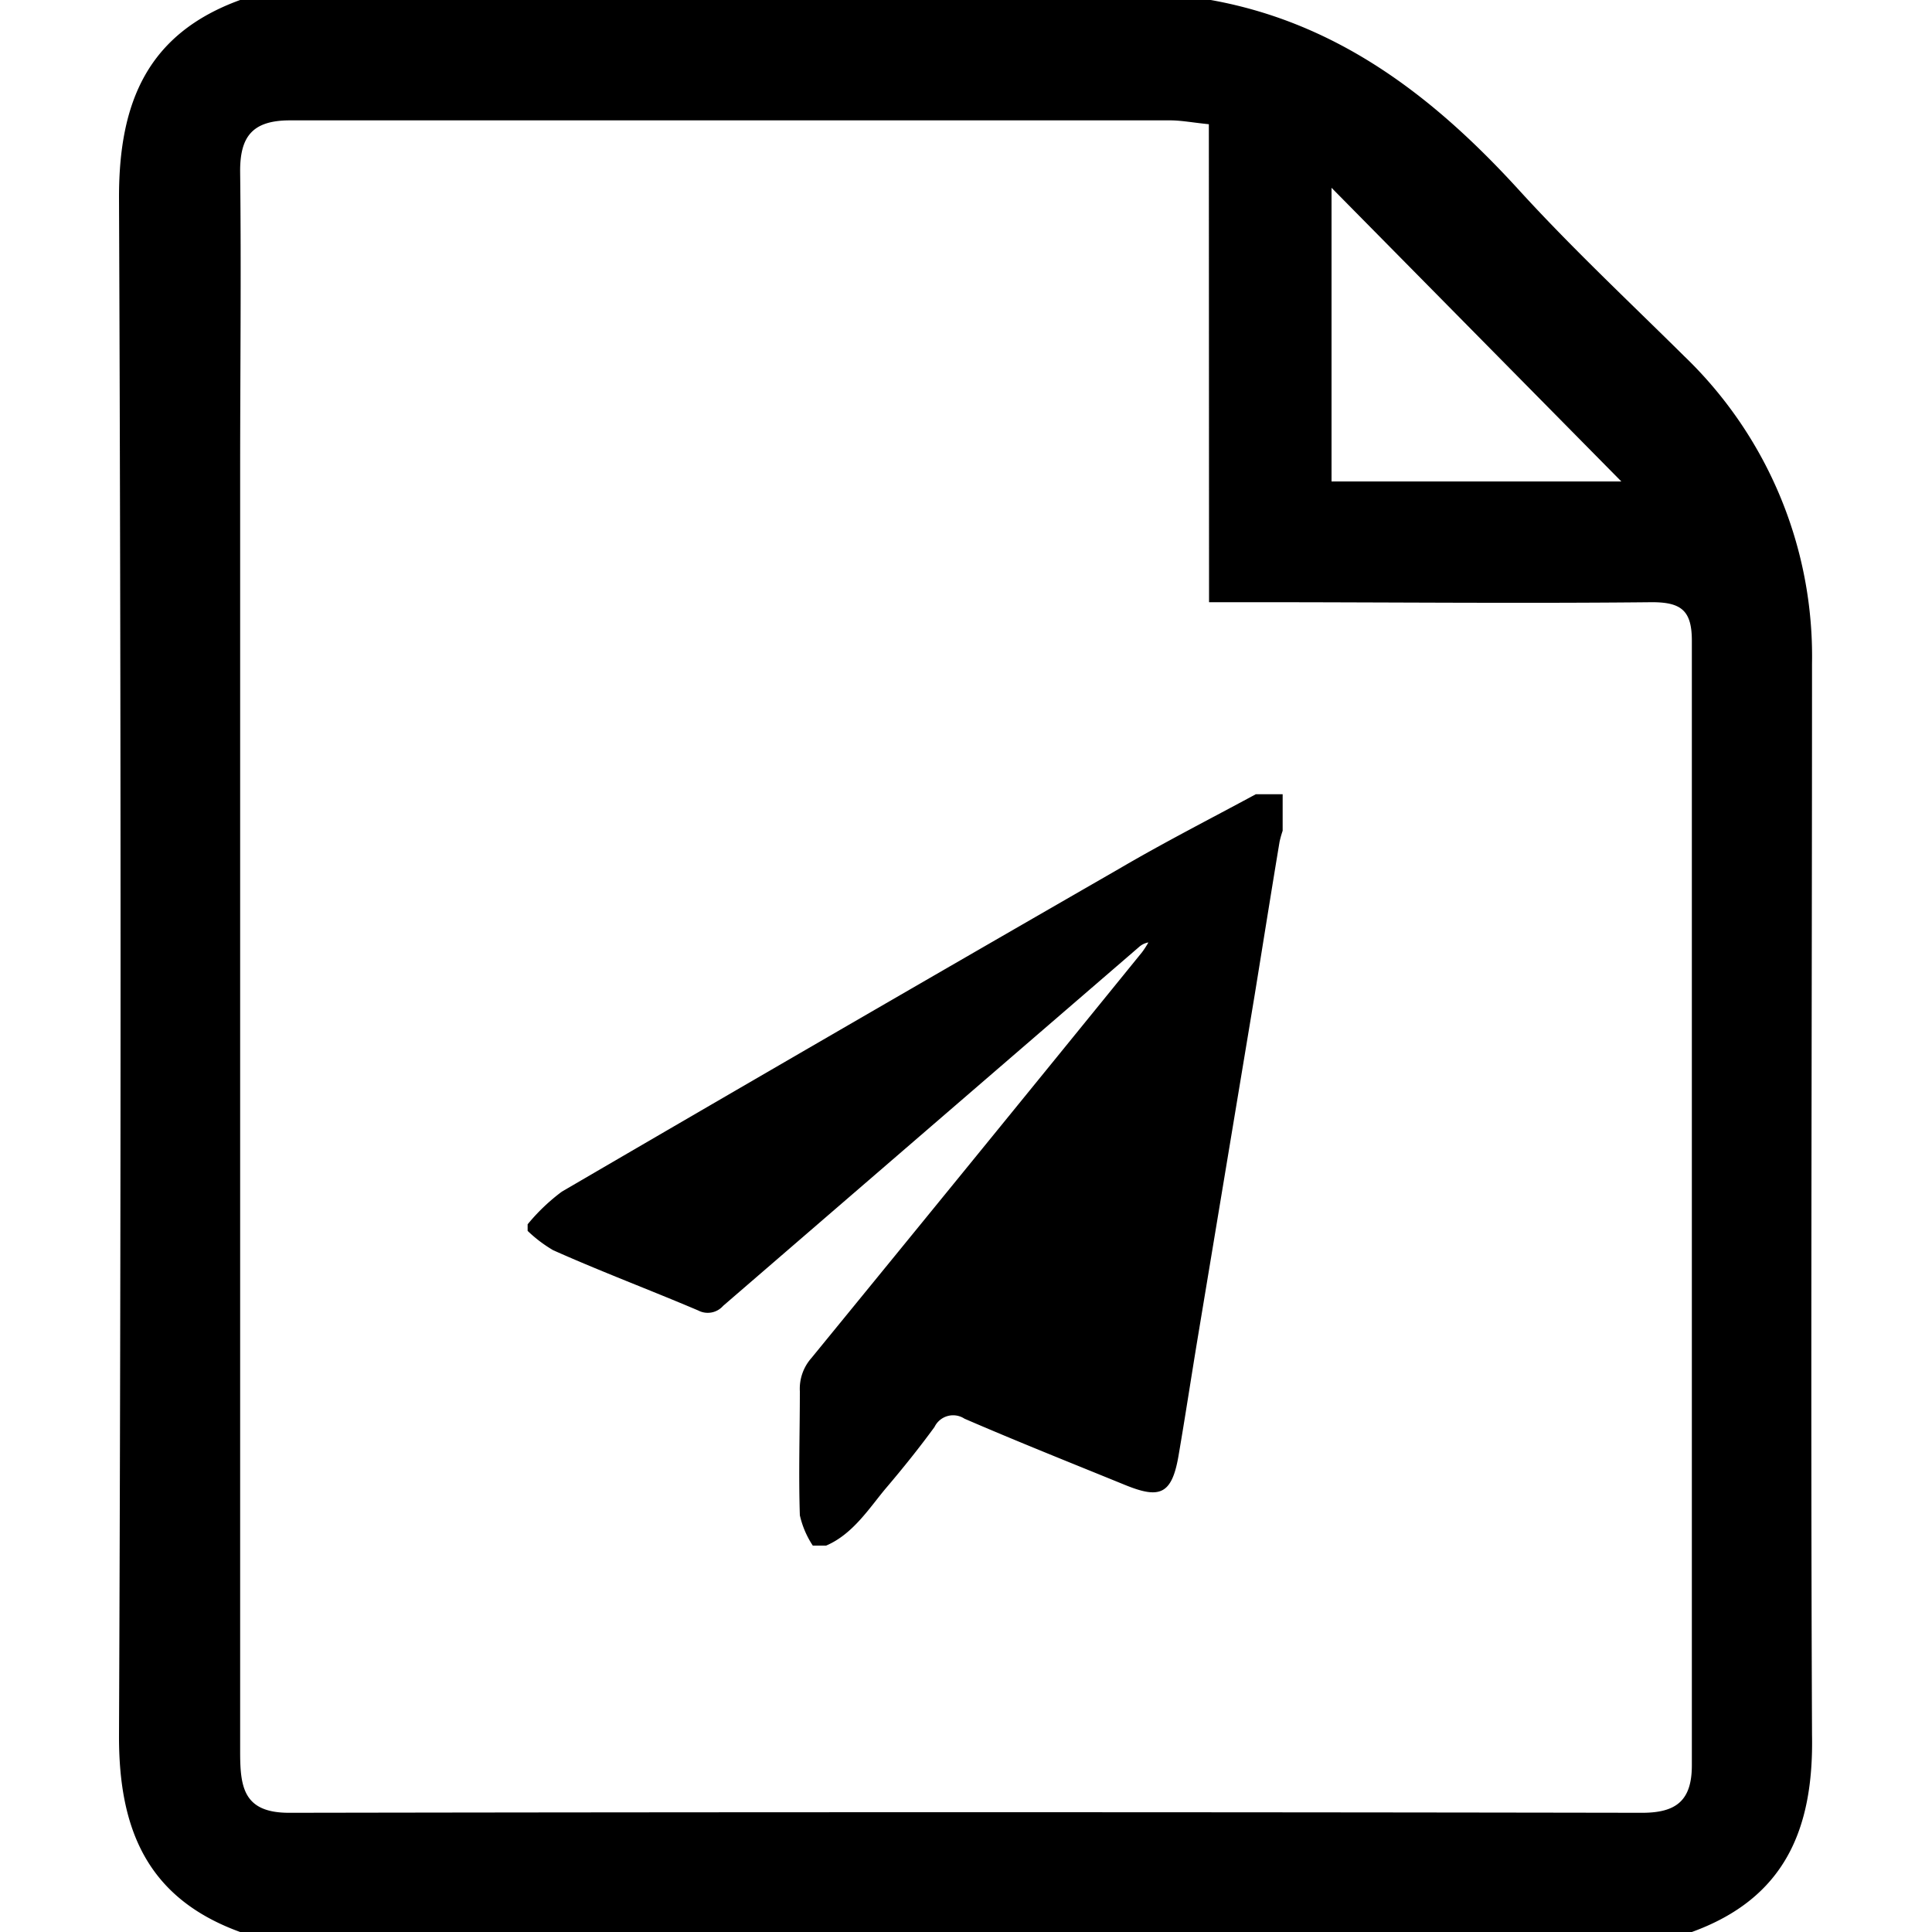 <svg id="e2f90d57-046c-4768-a732-90d4a944ae2a" data-name="Capa 1" xmlns="http://www.w3.org/2000/svg" viewBox="0 0 100 100"><title>_</title><path d="M65,41.11h1.39V43a5.32,5.32,0,0,0-.16.57c-.44,2.64-.86,5.29-1.29,7.94L62,69.21c-.34,2.05-.65,4.1-1,6.14s-1,2.23-2.77,1.51c-2.77-1.13-5.56-2.24-8.31-3.43a1.07,1.07,0,0,0-1.55.43C47.59,74.93,46.73,76,45.88,77s-1.71,2.4-3.12,3h-.69a4.74,4.74,0,0,1-.67-1.57c-.07-2.14,0-4.28,0-6.42A2.4,2.4,0,0,1,42,70.29q8.56-10.47,17.11-21a4.45,4.45,0,0,0,.33-.51,1,1,0,0,0-.5.25Q48.17,58.32,37.43,67.59a1.06,1.06,0,0,1-1.29.24c-2.49-1.06-5-2-7.51-3.12a7,7,0,0,1-1.32-1v-.34a10.07,10.07,0,0,1,1.77-1.69q14.4-8.4,28.84-16.71C60.24,43.61,62.63,42.39,65,41.11Z"/><path d="M87.57,100H12.43c-4.79-1.74-6.29-5.29-6.27-10.19q.16-39.81,0-79.62c0-4.9,1.48-8.45,6.27-10.19H62.67c6.58,1.18,11.53,5,15.9,9.78,2.73,3,5.71,5.79,8.6,8.65a21.55,21.55,0,0,1,6.62,15.91c0,18.49-.08,37,0,55.46C93.88,94.71,92.36,98.26,87.57,100Zm-25-93.57c-.87-.09-1.44-.2-2-.2-15.19,0-30.37,0-45.56,0-1.95,0-2.6.84-2.58,2.69.06,5.19,0,10.37,0,15.56q0,33.09,0,66.2c0,1.84.18,3.16,2.56,3.15q35-.06,70,0c1.76,0,2.58-.62,2.58-2.46q0-29.1,0-58.2c0-1.55-.53-2-2.06-2-6.82.07-13.63,0-20.45,0H62.58ZM83.92,24.92l-15-15.2v15.2Z"/></svg>